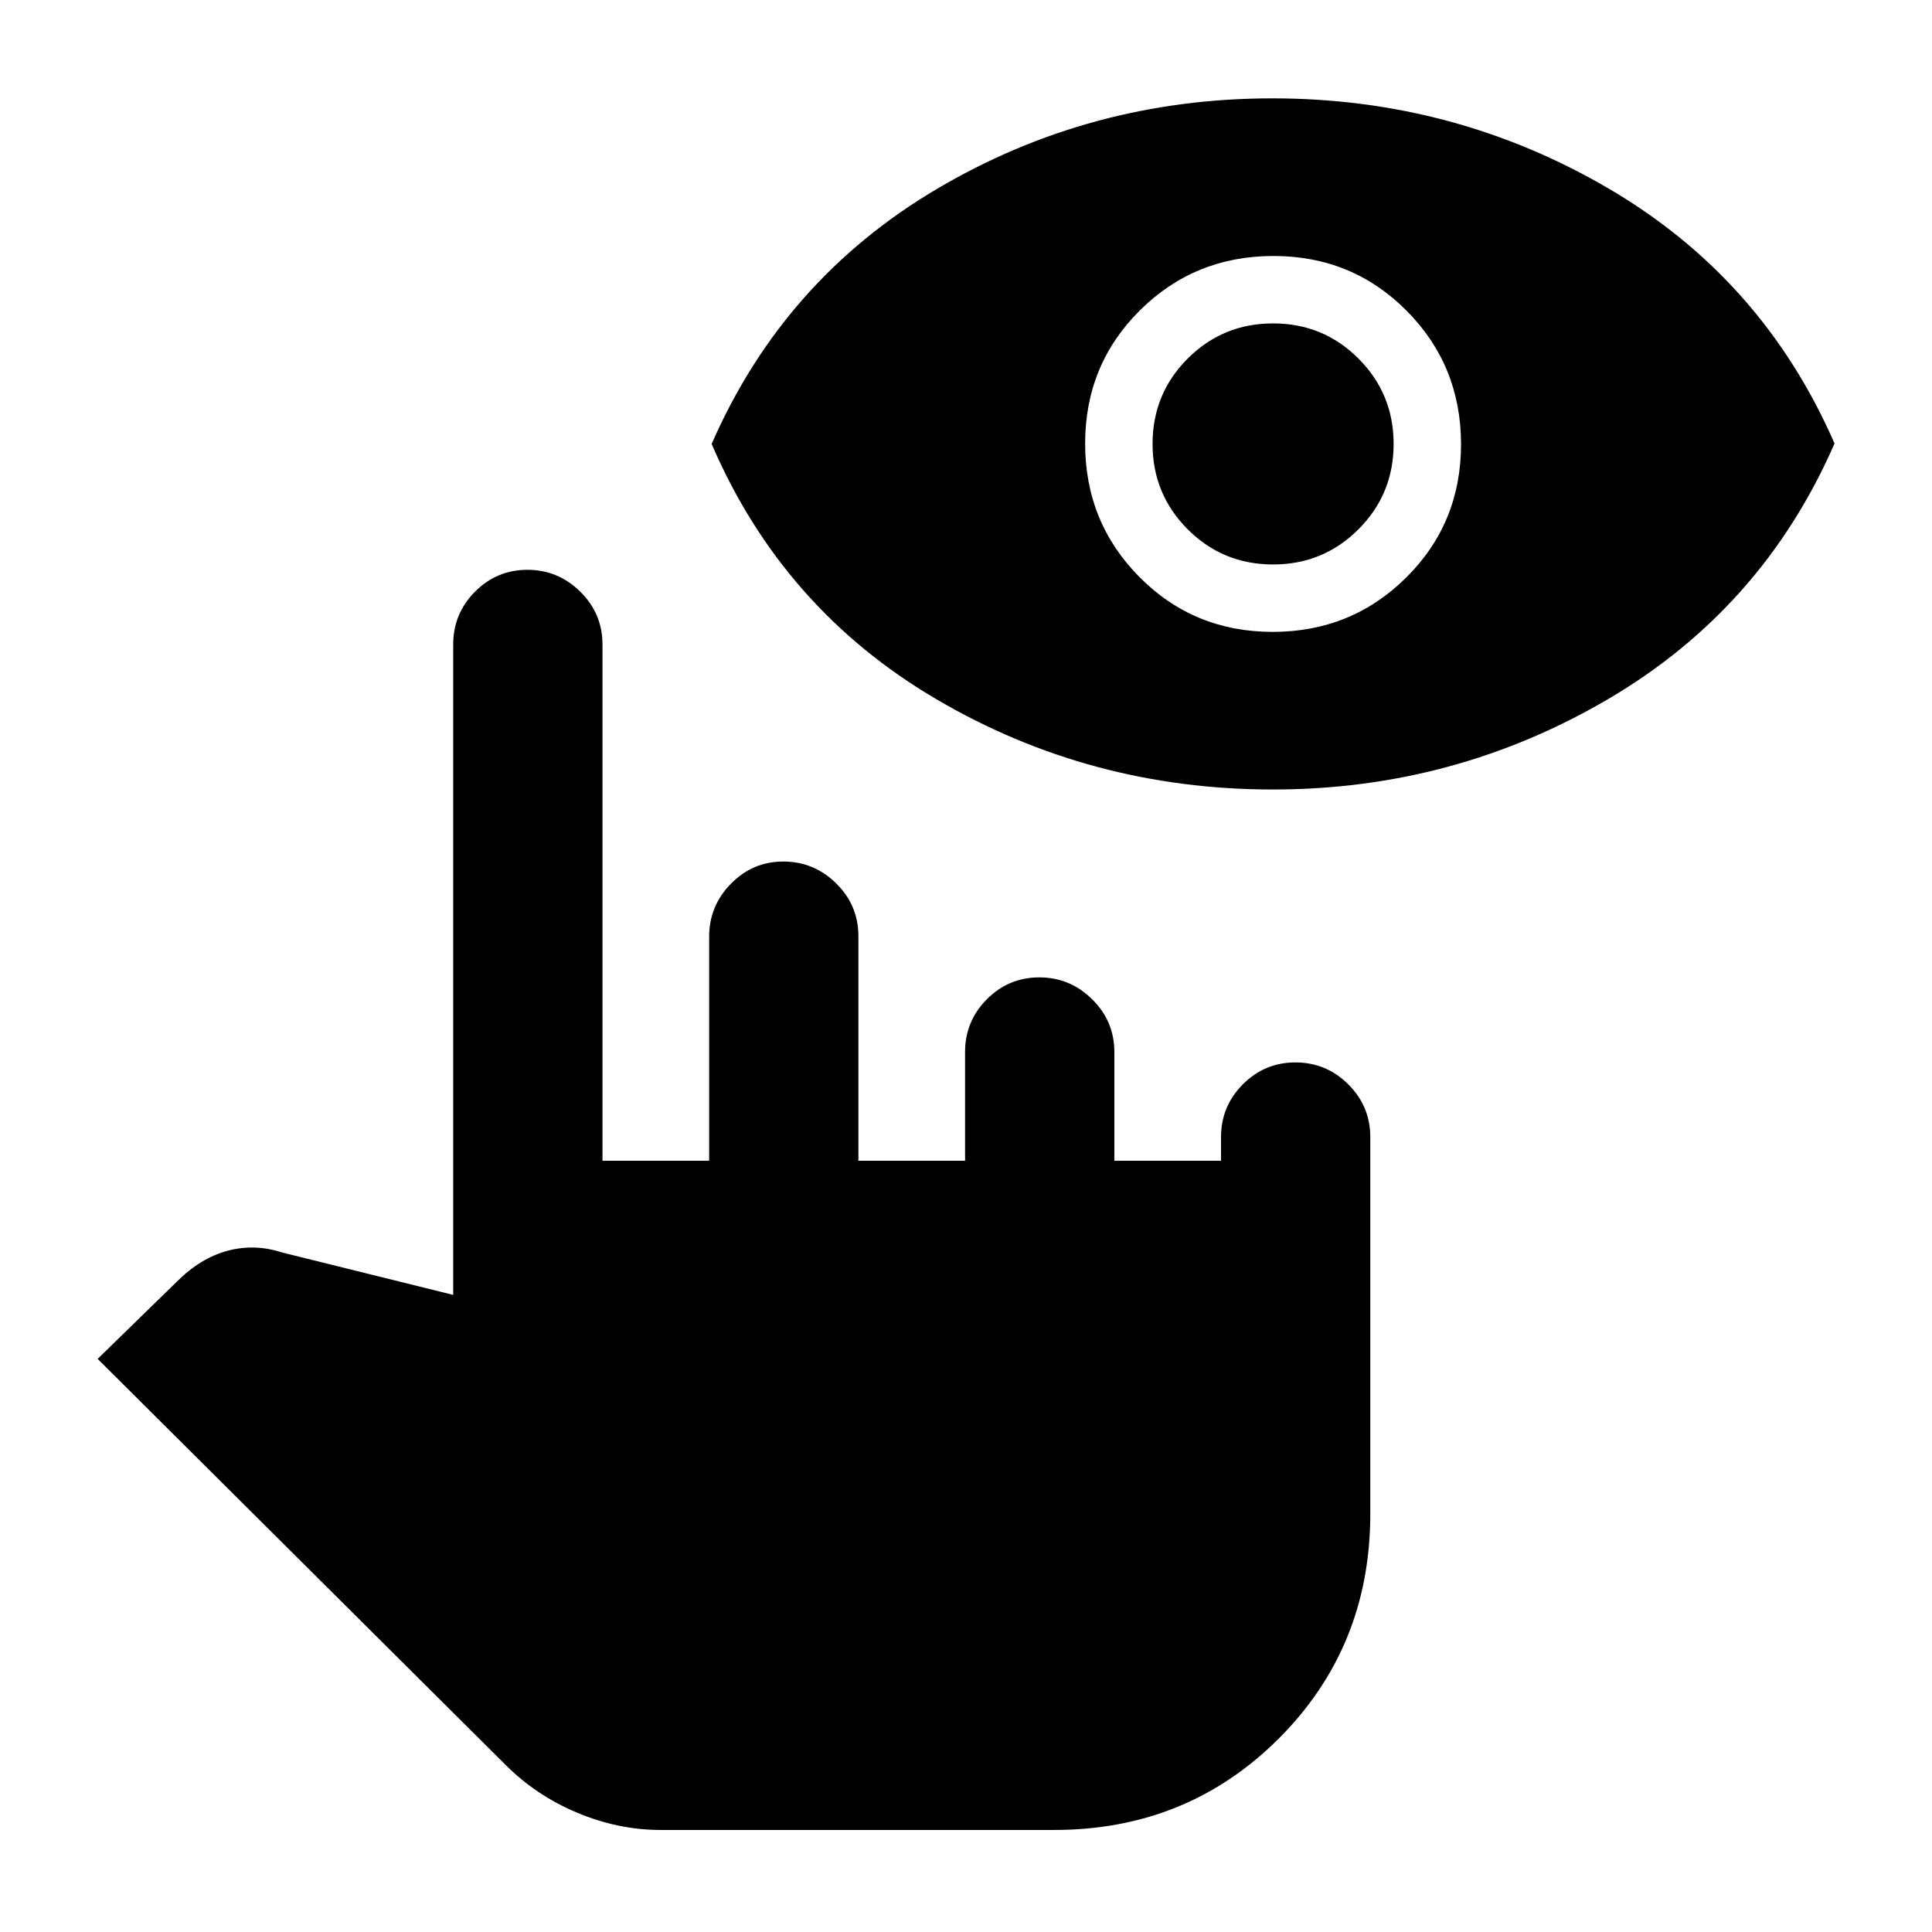 <svg xmlns="http://www.w3.org/2000/svg" height="20" viewBox="0 -960 960 960" width="20"><path d="M328.28-50.7q-20.97 0-41.44-8.55-20.47-8.56-35.83-23.99L48.52-284.78l39.37-38.39q11.72-11.72 25.18-15.33 13.45-3.61 27.17.87l84.96 21.06v-323.21q0-15.33 10.82-26.21t26.05-10.88q15.24 0 26.27 10.88t11.03 26.21v256.54h53v-111.32q0-15.29 10.82-26.32 10.82-11.03 26.06-11.03 15.23 0 26.26 10.88 11.03 10.88 11.03 26.2v111.59h53v-54.02q0-15.32 10.82-26.21 10.83-10.88 26.06-10.88 15.24 0 26.27 10.88 11.03 10.89 11.03 26.21v54.02h53V-395q0-15.32 10.85-26.21 10.85-10.88 26.13-10.88t26.24 10.88q10.95 10.89 10.95 26.21v187.22q0 66.17-45.45 111.63Q589.98-50.7 523.8-50.7H328.28Zm304.19-517q-90.77 0-167.19-44.86-76.42-44.87-111.67-126.85 35.72-81.66 111.9-126.69 76.19-45.03 166.71-45.03 90.52 0 167.07 44.8 76.56 44.81 112.28 126.69-35.72 81.88-112.33 126.91T632.47-567.7Zm-.07-78.32q39.14 0 66.36-27.03t27.22-66.17q0-39.15-27.03-66.37-27.03-27.21-66.17-27.21-39.15 0-66.37 27.02-27.21 27.03-27.21 66.18 0 39.14 27.02 66.36 27.03 27.22 66.18 27.22Zm.19-33.5q-24.96 0-42.43-17.47-17.46-17.47-17.46-42.42 0-24.96 17.46-42.43 17.47-17.46 42.43-17.46 24.95 0 42.42 17.46 17.47 17.47 17.47 42.43 0 24.95-17.47 42.42-17.47 17.47-42.42 17.47Z"/></svg>
